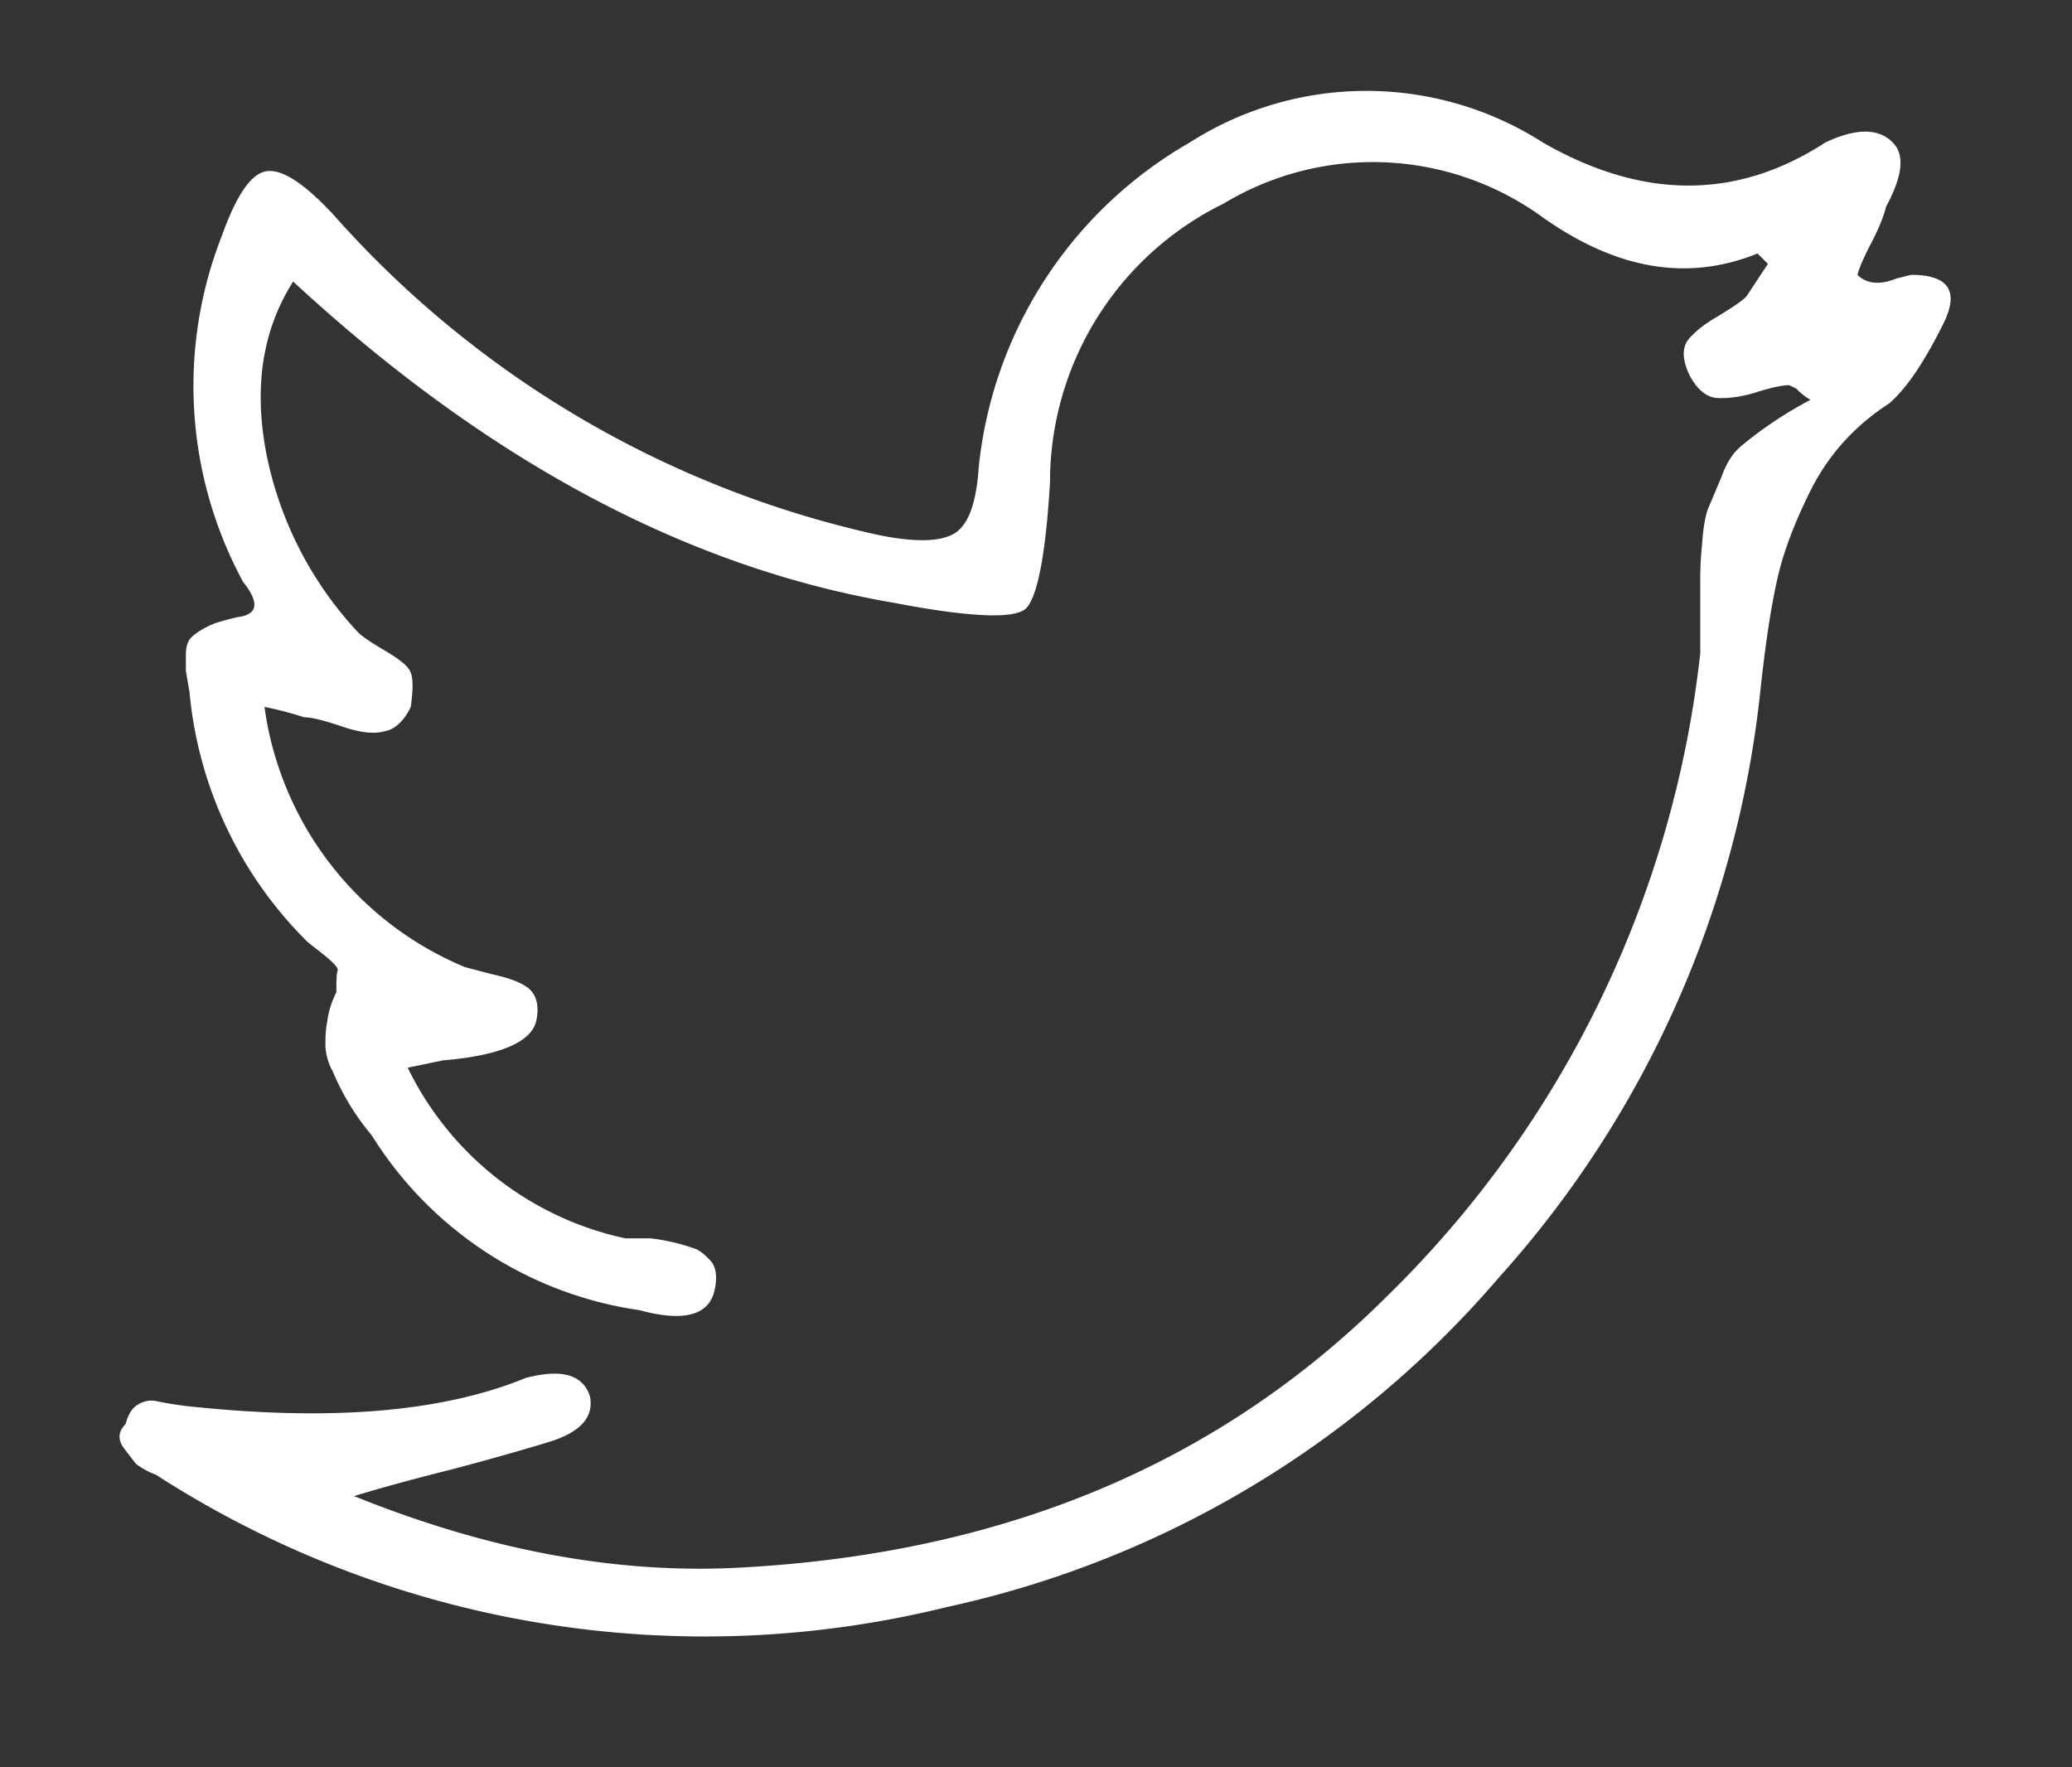 <svg xmlns="http://www.w3.org/2000/svg" xmlns:xlink="http://www.w3.org/1999/xlink" width="34" height="29" viewBox="0 0 34 29"><rect x="0" y="0" width="34" height="29" fill="#333333" stroke="none"/><defs><path id="lvssa" d="M1372.88 13574.33c-.31.62-.6 1.05-.88 1.29-.54.35-.96.8-1.26 1.37-.29.57-.48 1.08-.58 1.53-.1.45-.19 1.04-.27 1.78a17.07 17.07 0 0 1-4.3 9.67 16.55 16.55 0 0 1-9.05 5.4 16.6 16.6 0 0 1-12.98-2.17 1.3 1.3 0 0 1-.33-.18l-.2-.26c-.1-.14-.09-.27.03-.39.04-.15.1-.26.2-.32s.2-.08.3-.06a5.61 5.61 0 0 0 .67.1c2.27.23 4.06.07 5.4-.48.58-.15.93-.06 1.05.3.07.35-.16.6-.7.76-.36.11-.88.26-1.56.44-.68.17-1.22.32-1.61.44 2.23.9 4.35 1.29 6.39 1.17 4.3-.24 7.8-1.71 10.54-4.43a17.43 17.43 0 0 0 5.16-10.57v-.59-.61c0-.1 0-.3.03-.59.02-.3.06-.5.11-.61l.21-.5c.08-.22.18-.38.32-.5a6.58 6.58 0 0 1 1.14-.76.88.88 0 0 1-.23-.18l-.12-.06c-.11 0-.3.04-.55.12-.26.08-.47.1-.65.09-.17-.02-.32-.15-.44-.38-.11-.24-.12-.42-.03-.56.1-.13.27-.27.5-.4.24-.15.4-.25.47-.33l.35-.53-.17-.17c-1.14.46-2.3.27-3.52-.59a4.74 4.74 0 0 0-5.24-.23 5.09 5.09 0 0 0-2.85 4.57c-.07 1.2-.21 1.9-.4 2.08-.2.17-.92.14-2.17-.1-3.4-.58-6.68-2.34-9.85-5.27-.5.79-.65 1.72-.44 2.82a6 6 0 0 0 1.5 2.93c.08.08.23.18.47.32.23.14.37.25.4.35.04.1.04.28 0 .56-.11.23-.26.37-.43.4-.18.05-.41.02-.7-.08-.3-.1-.5-.15-.62-.15a5.52 5.52 0 0 0-.65-.17 5.42 5.42 0 0 0 3.29 4.27l.46.12c.36.08.57.18.65.3.08.11.1.27.06.46-.08.35-.59.57-1.53.65l-.58.12a5.18 5.18 0 0 0 3.57 2.8h.41a3.25 3.25 0 0 1 .76.18c.08.04.16.11.24.2.08.1.1.25.06.45-.08.43-.5.55-1.23.35a6.22 6.22 0 0 1-4.4-2.87 4.05 4.05 0 0 1-.64-1.05.93.93 0 0 1-.12-.42c0-.11 0-.25.03-.4.02-.16.07-.32.15-.48 0-.19 0-.3.02-.35.02-.04-.06-.13-.26-.29l-.23-.18a6.62 6.62 0 0 1-1.94-4.1l-.06-.35v-.26c0-.14.03-.24.1-.3.05-.05.14-.11.26-.17.11-.06.27-.1.47-.15.35-.04.39-.23.11-.58a6.75 6.75 0 0 1-.35-5.68c.24-.67.48-1.02.73-1.06.26-.04.62.2 1.09.7a16.75 16.75 0 0 0 8.96 5.27c.59.12 1 .11 1.23-.02.24-.14.37-.5.41-1.09a6.96 6.96 0 0 1 3.46-5.33 5.38 5.38 0 0 1 5.8 0c1.64.94 3.18.94 4.63 0 .5-.24.88-.24 1.11 0 .2.2.16.55-.11 1.05-.04.16-.12.36-.24.59-.12.23-.2.41-.23.53.15.15.37.17.64.06l.24-.06c.62 0 .8.27.52.82z"/></defs><g><g transform="translate(-1341 -13569)"><use fill="#fff" xlink:href="#lvssa"/></g></g></svg>